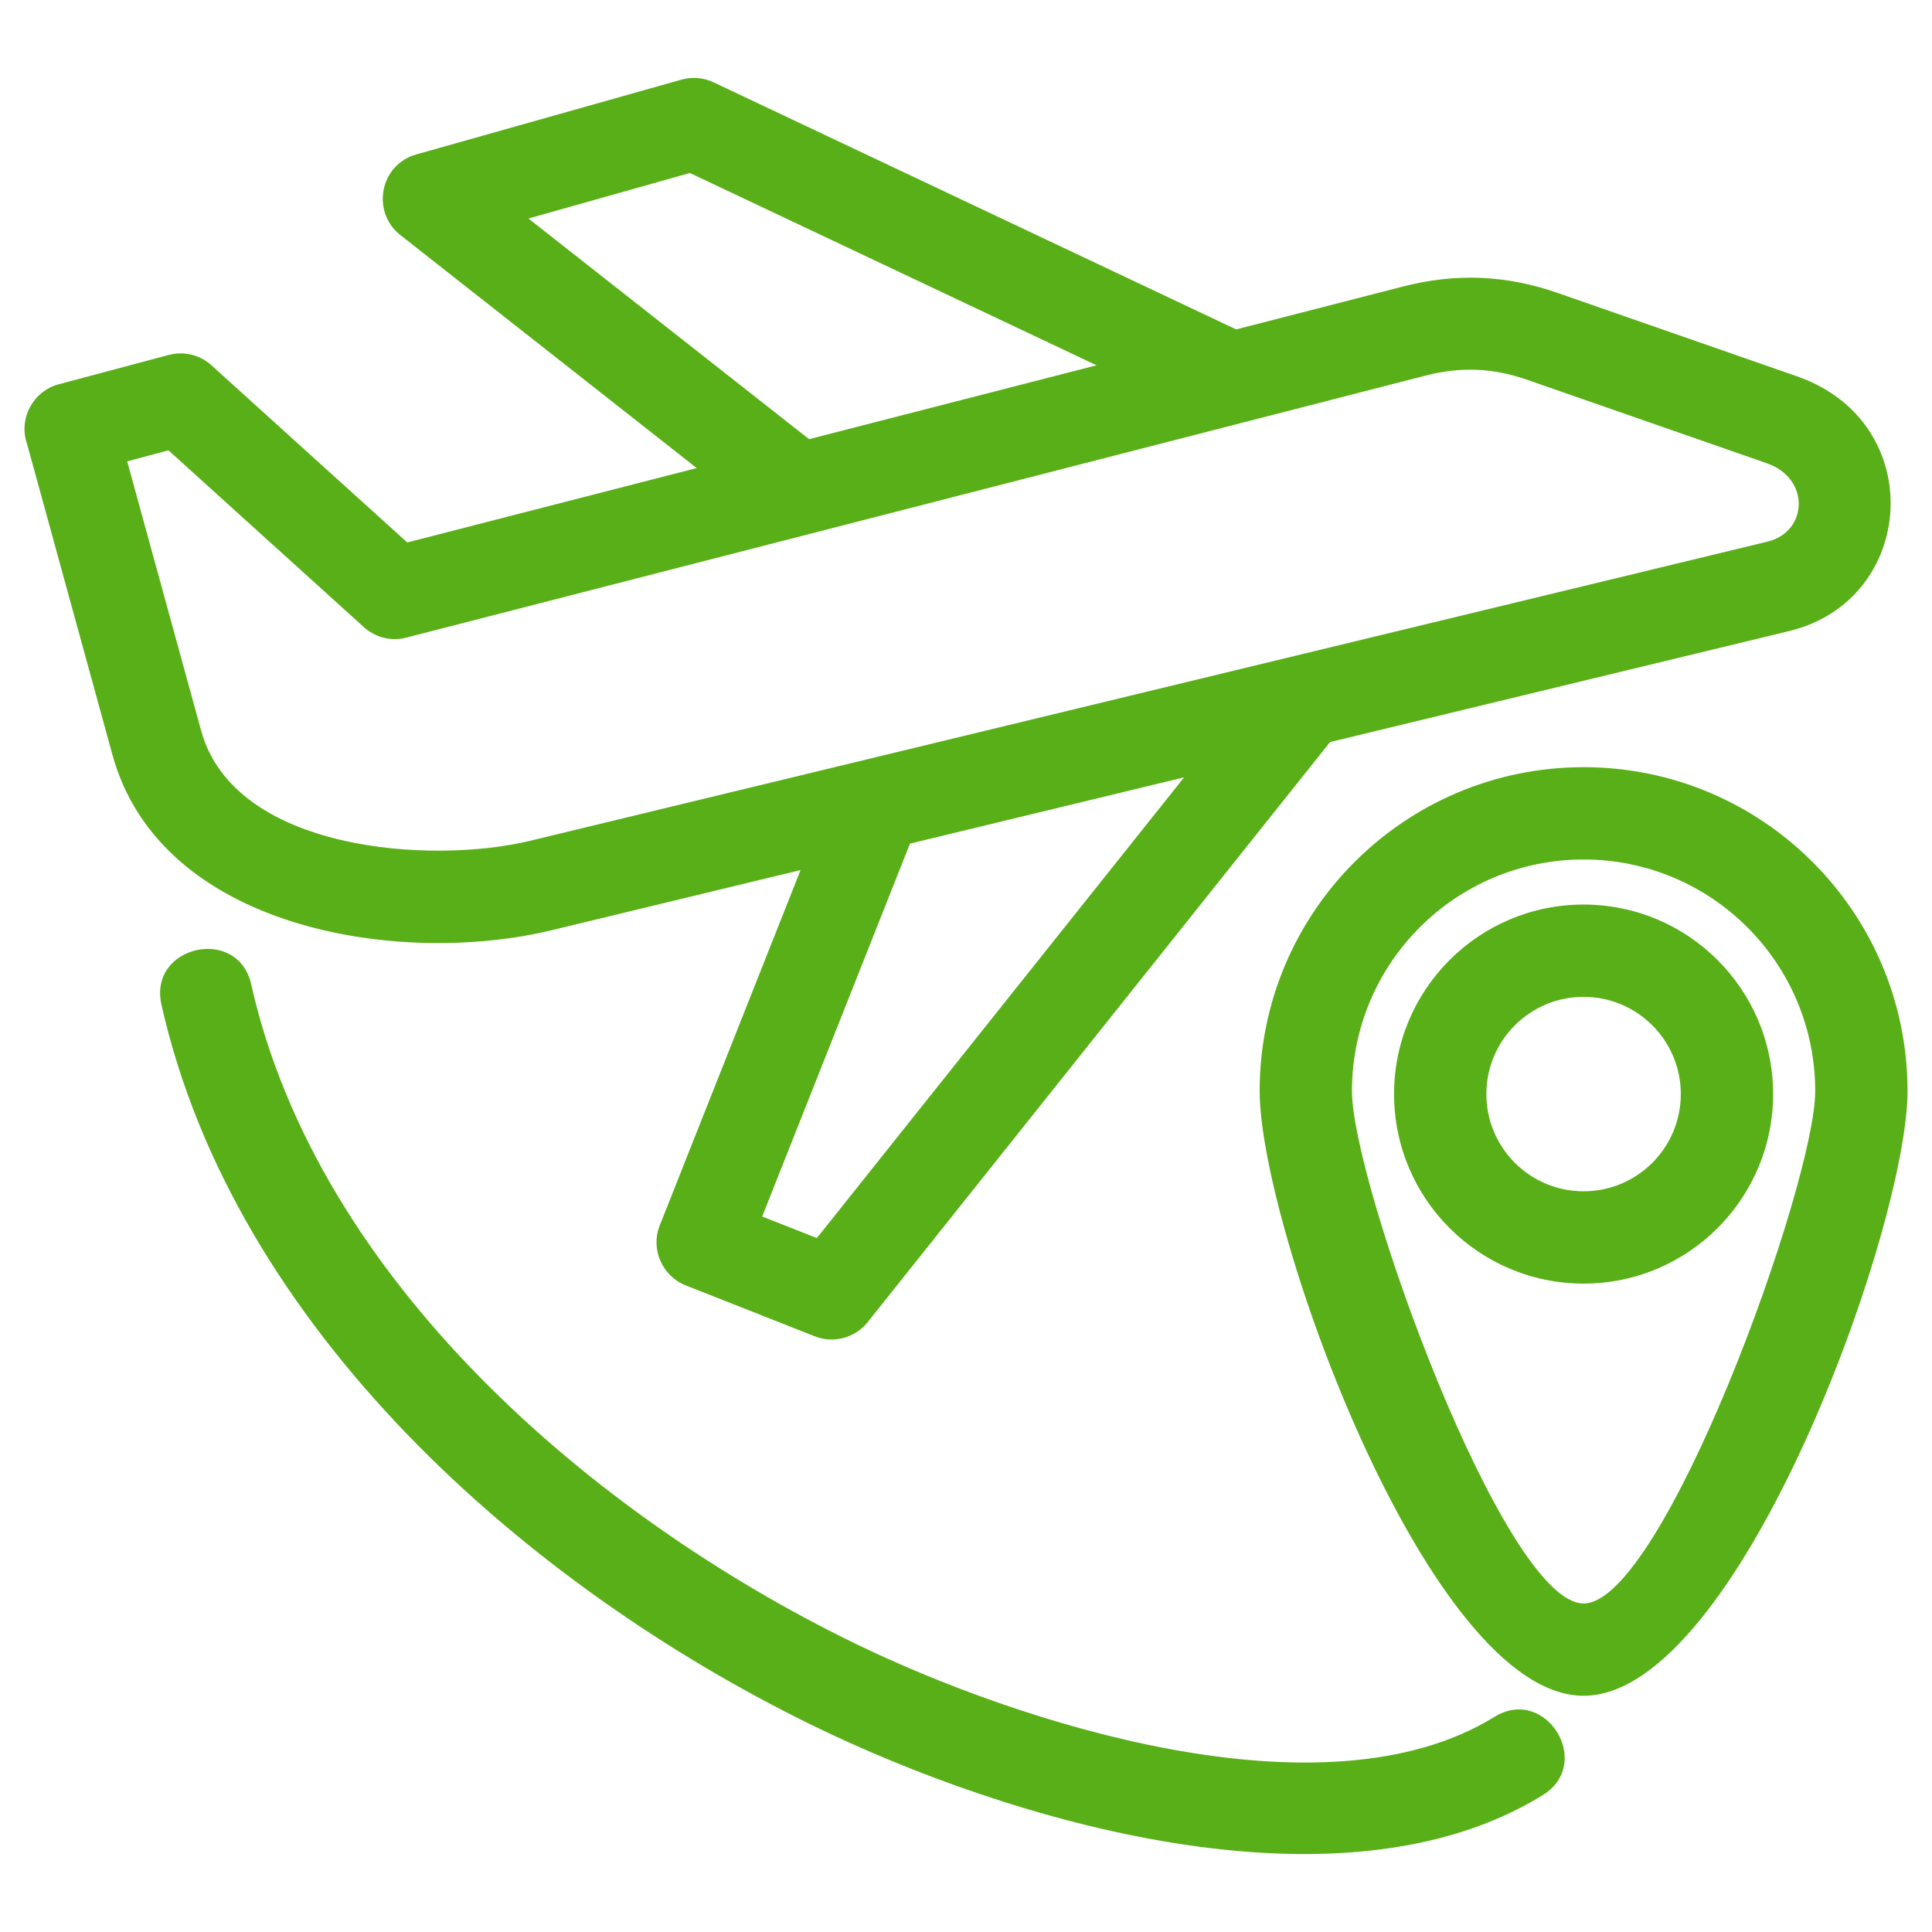 <svg viewBox="0 0 846.66 846.66" xml:space="preserve" xmlns="http://www.w3.org/2000/svg" shape-rendering="geometricPrecision" text-rendering="geometricPrecision" image-rendering="optimizeQuality" fill-rule="evenodd" clip-rule="evenodd"><path d="M480.54 160.08 302.32 75.81l-70.74 19.95 122.99 96.7 125.97-32.38zM654.9 752.39c22.53-13.91 43.7 20.38 21.18 34.29-89.15 55.02-234.39 11.22-319.83-30.48-125.62-61.31-253.64-174.05-285.51-315.97-5.81-25.88 33.53-34.72 39.35-8.85 29.1 129.58 149.61 232.73 263.85 288.48 71.22 34.75 205.83 78.91 280.96 32.53zm39.08-355.99c45.86 0 83.05 37.19 83.05 83.06 0 45.86-37.19 83.05-83.05 83.05-45.87 0-83.06-37.19-83.06-83.05 0-45.87 37.19-83.06 83.06-83.06zm0 40.45c-23.53 0-42.61 19.08-42.61 42.61s19.08 42.6 42.61 42.6c23.52 0 42.6-19.07 42.6-42.6s-19.08-42.61-42.6-42.61zm0-100.65c78.39 0 141.95 63.55 141.95 141.95 0 59.59-74.02 264.99-141.95 264.99-67.94 0-141.96-205.4-141.96-264.99 0-78.4 63.56-141.95 141.96-141.95zm0 40.45c-56.07 0-101.51 45.44-101.51 101.5 0 40.51 66.59 224.54 101.51 224.54 34.91 0 101.5-184.03 101.5-224.54 0-56.06-45.44-101.5-101.5-101.5zm-295.2-6.96-64.77 163.42 23.96 9.45 160.95-201.91-120.14 29.04zM289.11 537.05l61.73-155.77-109.04 26.36c-66.74 16.14-171.49-.25-192.53-76.87L11.9 194.7c-3.94-11.04 2.47-23.26 13.82-26.29l48.22-12.86c6.37-1.7 13.45-.23 18.71 4.52l85.82 77.65 126.85-32.6-129.91-102.14c-12.75-10.07-9.04-30.8 7.04-35.31l116.2-32.78c4.52-1.26 9.49-.97 14.07 1.19l228.99 108.27 73.11-18.79c23.21-5.97 45.18-5.06 67.81 2.82l104.85 36.53c57.88 20.16 52.57 98.11-3.39 111.63l-201.22 48.65L380.56 579c-5.32 7.03-14.85 9.99-23.46 6.63l-56.47-22.29c-10.36-4.04-15.66-15.85-11.52-26.29zm485.5-299.7c17.52-4.23 19.03-27.6-.4-34.36l-104.85-36.52c-15.08-5.26-29.12-5.85-44.59-1.88-148.94 38.28-297.86 76.57-446.8 114.85-6.93 1.77-13.94-.3-18.79-4.86l-85.37-77.24-18.07 4.85 32.4 117.99c14.54 52.95 100.79 58.77 144.18 48.28 180.76-43.7 361.53-87.41 542.29-131.11z" fill="#59af17" fill-rule="nonzero" class="fill-000000"></path></svg>